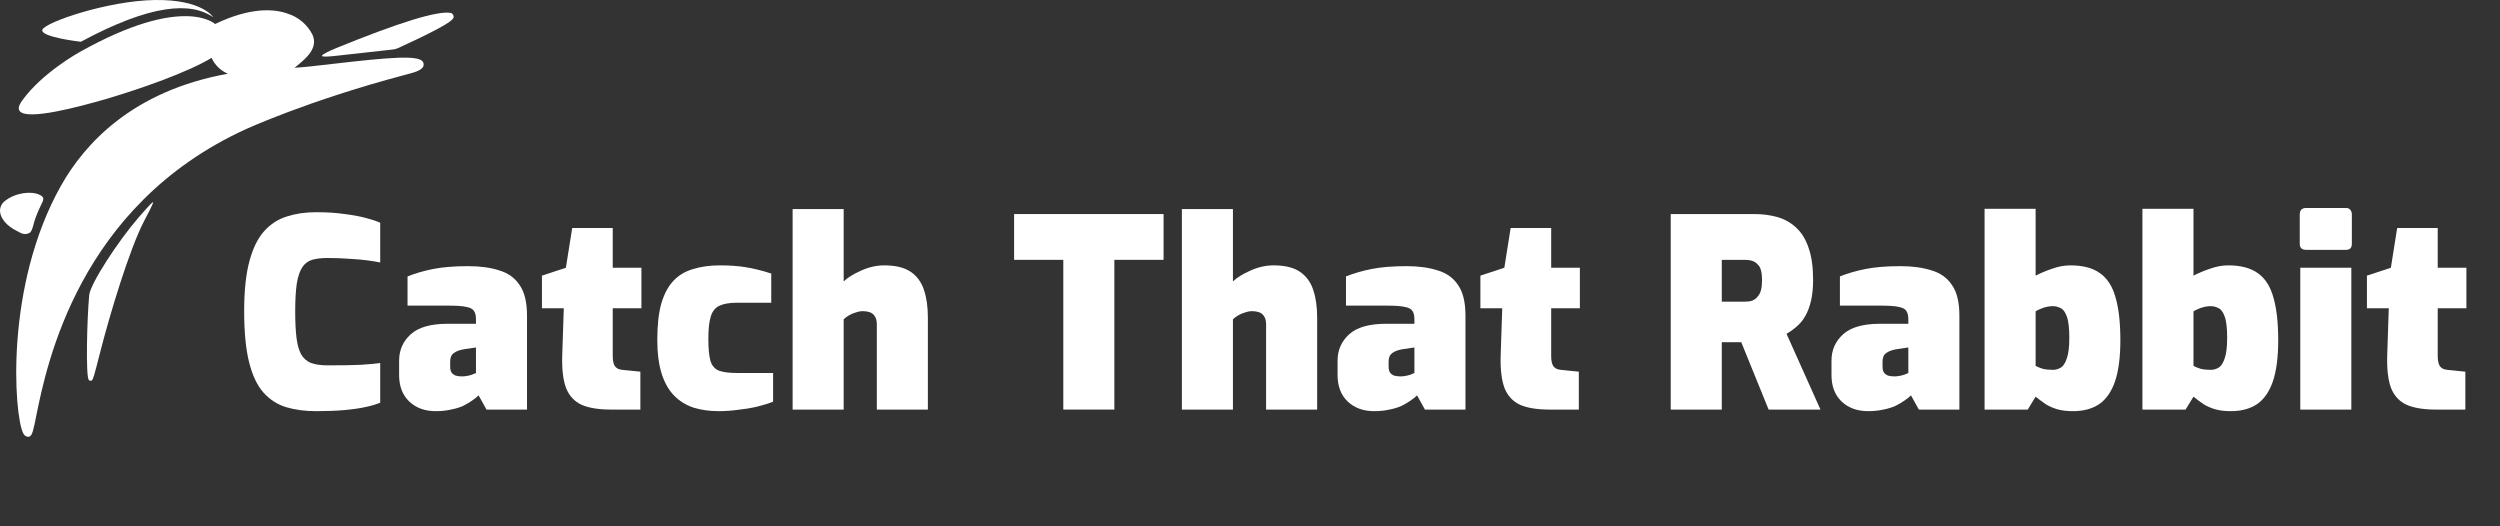 <svg width="171" height="36" viewBox="0 0 171 36" fill="none" xmlns="http://www.w3.org/2000/svg">
<rect x="0" y="0" width="171" height="36" fill="#333333" stroke="none"/>
<path d="M6.278 26.02C6.26 26.033 6.239 26.043 6.217 26.047C6.188 26.05 6.159 26.046 6.133 26.035C6.107 26.023 6.084 26.005 6.068 25.981C5.857 25.654 5.954 21.75 6.102 20.184C6.179 19.404 8.062 16.515 9.473 14.883C9.599 14.738 10.413 13.789 10.469 13.832C10.525 13.874 9.894 15.045 9.862 15.108C8.848 17.052 7.495 21.564 6.857 24.072C6.451 25.67 6.371 25.953 6.278 26.02Z" fill="white"/>
<path d="M14.711 1.643C17.148 0.474 18.761 0.6 19.686 0.937C20.047 1.052 20.382 1.237 20.67 1.482C20.959 1.726 21.196 2.025 21.367 2.361C21.797 3.283 20.909 4.008 20.378 4.444C20.305 4.501 20.219 4.572 20.149 4.635C20.642 4.616 21.732 4.49 22.714 4.375C26.798 3.899 28.563 3.78 28.907 4.203C28.945 4.252 28.969 4.309 28.976 4.37C28.984 4.431 28.975 4.493 28.951 4.55C28.829 4.795 28.452 4.929 27.799 5.096L27.705 5.12C21.029 6.89 16.796 8.845 16.752 8.865C5.386 14.093 3.197 24.907 2.476 28.461C2.289 29.398 2.212 29.767 2.03 29.855C1.976 29.878 1.917 29.883 1.86 29.871C1.795 29.852 1.736 29.82 1.687 29.775C1.638 29.73 1.6 29.674 1.577 29.613C0.964 28.348 0.308 19.562 4.174 12.698C5.782 9.841 9.064 6.215 15.587 5.044C15.091 4.834 14.693 4.446 14.472 3.957C12.842 4.946 9.642 6.066 7.315 6.754C5.31 7.338 1.885 8.24 1.358 7.607C1.243 7.469 1.232 7.27 1.536 6.852C2.897 4.967 5.434 3.568 5.434 3.568C12.556 -0.432 14.711 1.643 14.711 1.643Z" fill="white"/>
<path d="M5.53 2.857C5.53 2.857 2.695 2.536 2.902 2.026C3.11 1.516 7.386 0.044 10.61 0.001C13.833 -0.042 14.578 1.171 14.578 1.171C13.056 0.125 10.336 0.266 5.53 2.857Z" fill="white"/>
<path d="M28.491 2.699C28.093 2.889 27.741 3.053 27.21 3.298C27.078 3.355 26.937 3.388 26.793 3.395L22.864 3.831C22.75 3.844 22.001 3.924 22.022 3.812C22.043 3.701 22.647 3.438 22.754 3.396L22.987 3.293C27.27 1.545 29.887 0.739 30.796 0.878C30.853 0.883 30.907 0.908 30.948 0.947C30.99 0.987 31.016 1.04 31.023 1.097C31.051 1.266 31.088 1.457 28.491 2.699Z" fill="white"/>
<path d="M2.067 15.897C1.965 15.968 1.844 16.006 1.72 16.008C1.515 16.014 1.372 15.913 1.117 15.778C0.472 15.456 0.05 14.957 0.003 14.485C-0.009 14.341 0.017 14.196 0.078 14.064C0.14 13.932 0.234 13.819 0.353 13.734C1.084 13.162 2.153 13.07 2.669 13.307C3.083 13.487 2.999 13.643 2.771 14.1C2.638 14.367 2.522 14.643 2.424 14.924C2.258 15.368 2.26 15.671 2.067 15.897Z" fill="white"/>
<path d="M21.614 28.123C20.858 28.123 20.18 28.033 19.581 27.853C18.98 27.673 18.465 27.343 18.032 26.863C17.601 26.383 17.27 25.693 17.043 24.793C16.814 23.893 16.701 22.723 16.701 21.283C16.701 19.891 16.82 18.751 17.061 17.863C17.3 16.975 17.637 16.291 18.069 15.811C18.512 15.319 19.035 14.983 19.634 14.803C20.235 14.611 20.895 14.515 21.614 14.515C22.358 14.515 23.012 14.557 23.576 14.641C24.152 14.713 24.639 14.803 25.035 14.911C25.442 15.019 25.767 15.127 26.006 15.235V17.953C25.779 17.905 25.485 17.857 25.125 17.809C24.765 17.761 24.351 17.725 23.883 17.701C23.427 17.665 22.928 17.647 22.389 17.647C21.98 17.647 21.633 17.689 21.345 17.773C21.069 17.857 20.846 18.025 20.678 18.277C20.511 18.529 20.384 18.901 20.3 19.393C20.229 19.873 20.192 20.515 20.192 21.319C20.192 22.039 20.223 22.639 20.282 23.119C20.343 23.599 20.451 23.977 20.607 24.253C20.762 24.517 20.985 24.709 21.273 24.829C21.573 24.937 21.956 24.991 22.424 24.991C23.337 24.991 24.075 24.979 24.639 24.955C25.215 24.919 25.671 24.877 26.006 24.829V27.547C25.706 27.667 25.352 27.769 24.945 27.853C24.549 27.937 24.081 28.003 23.541 28.051C23 28.099 22.358 28.123 21.614 28.123Z" fill="white"/>
<path d="M29.802 28.123C29.058 28.123 28.452 27.901 27.984 27.457C27.528 27.013 27.3 26.413 27.3 25.657V24.667C27.3 23.947 27.564 23.347 28.092 22.867C28.62 22.387 29.46 22.147 30.612 22.147H32.556V21.841C32.556 21.601 32.514 21.415 32.43 21.283C32.346 21.139 32.172 21.043 31.908 20.995C31.656 20.935 31.254 20.905 30.702 20.905H27.876V18.907C28.38 18.703 28.956 18.535 29.604 18.403C30.264 18.271 31.068 18.205 32.016 18.205C32.832 18.205 33.54 18.301 34.14 18.493C34.752 18.673 35.22 19.009 35.544 19.501C35.88 19.981 36.048 20.677 36.048 21.589V28.015H33.276L32.736 27.043C32.616 27.163 32.466 27.283 32.286 27.403C32.118 27.523 31.914 27.643 31.674 27.763C31.434 27.871 31.158 27.955 30.846 28.015C30.534 28.087 30.186 28.123 29.802 28.123ZM31.638 25.747C31.698 25.747 31.764 25.741 31.836 25.729C31.908 25.717 31.98 25.705 32.052 25.693C32.124 25.669 32.19 25.651 32.25 25.639C32.322 25.615 32.382 25.591 32.43 25.567C32.478 25.543 32.52 25.525 32.556 25.513V23.767L31.818 23.875C31.482 23.923 31.224 24.013 31.044 24.145C30.876 24.265 30.792 24.457 30.792 24.721V25.081C30.792 25.237 30.822 25.369 30.882 25.477C30.954 25.573 31.05 25.645 31.17 25.693C31.302 25.729 31.458 25.747 31.638 25.747Z" fill="white"/>
<path d="M41.785 28.015C40.957 28.015 40.291 27.907 39.787 27.691C39.295 27.463 38.941 27.085 38.725 26.557C38.521 26.017 38.431 25.285 38.455 24.361L38.563 21.085H37.069V18.853L38.707 18.313L39.139 15.595H41.911V18.313H43.873V21.085H41.911V24.343C41.911 24.499 41.923 24.637 41.947 24.757C41.971 24.865 42.007 24.961 42.055 25.045C42.115 25.117 42.187 25.177 42.271 25.225C42.355 25.261 42.451 25.285 42.559 25.297L43.801 25.423V28.015H41.785Z" fill="white"/>
<path d="M49.153 28.123C48.541 28.123 47.977 28.045 47.461 27.889C46.945 27.721 46.501 27.451 46.129 27.079C45.757 26.707 45.469 26.209 45.265 25.585C45.061 24.949 44.959 24.163 44.959 23.227C44.959 22.243 45.049 21.427 45.229 20.779C45.421 20.119 45.697 19.597 46.057 19.213C46.417 18.829 46.867 18.559 47.407 18.403C47.947 18.235 48.565 18.151 49.261 18.151C49.909 18.151 50.491 18.193 51.007 18.277C51.535 18.361 52.117 18.505 52.753 18.709V20.707H50.395C49.879 20.707 49.477 20.779 49.189 20.923C48.913 21.055 48.721 21.301 48.613 21.661C48.505 22.009 48.451 22.513 48.451 23.173C48.451 23.845 48.499 24.349 48.595 24.685C48.703 25.021 48.895 25.243 49.171 25.351C49.459 25.459 49.879 25.513 50.431 25.513H52.879V27.475C52.579 27.595 52.213 27.709 51.781 27.817C51.361 27.913 50.923 27.985 50.467 28.033C50.011 28.093 49.573 28.123 49.153 28.123Z" fill="white"/>
<path d="M54.215 28.015V14.299H57.707V19.249C57.983 18.985 58.379 18.739 58.895 18.511C59.423 18.271 59.951 18.151 60.479 18.151C61.247 18.151 61.847 18.295 62.279 18.583C62.711 18.871 63.017 19.285 63.197 19.825C63.377 20.353 63.467 20.983 63.467 21.715V28.015H59.975V22.183C59.975 21.943 59.927 21.757 59.831 21.625C59.747 21.493 59.633 21.403 59.489 21.355C59.345 21.307 59.189 21.283 59.021 21.283C58.865 21.283 58.703 21.313 58.535 21.373C58.367 21.421 58.211 21.487 58.067 21.571C57.923 21.655 57.803 21.745 57.707 21.841V28.015H54.215Z" fill="white"/>
<path d="M72.73 28.015V17.773H69.364V14.641H79.588V17.773H76.222V28.015H72.73Z" fill="white"/>
<path d="M80.841 28.015V14.299H84.333V19.249C84.609 18.985 85.005 18.739 85.521 18.511C86.049 18.271 86.577 18.151 87.105 18.151C87.873 18.151 88.473 18.295 88.905 18.583C89.337 18.871 89.643 19.285 89.823 19.825C90.003 20.353 90.093 20.983 90.093 21.715V28.015H86.601V22.183C86.601 21.943 86.553 21.757 86.457 21.625C86.373 21.493 86.259 21.403 86.115 21.355C85.971 21.307 85.815 21.283 85.647 21.283C85.491 21.283 85.329 21.313 85.161 21.373C84.993 21.421 84.837 21.487 84.693 21.571C84.549 21.655 84.429 21.745 84.333 21.841V28.015H80.841Z" fill="white"/>
<path d="M93.992 28.123C93.248 28.123 92.642 27.901 92.174 27.457C91.718 27.013 91.49 26.413 91.49 25.657V24.667C91.49 23.947 91.754 23.347 92.282 22.867C92.81 22.387 93.65 22.147 94.802 22.147H96.746V21.841C96.746 21.601 96.704 21.415 96.62 21.283C96.536 21.139 96.362 21.043 96.098 20.995C95.846 20.935 95.444 20.905 94.892 20.905H92.066V18.907C92.57 18.703 93.146 18.535 93.794 18.403C94.454 18.271 95.258 18.205 96.206 18.205C97.022 18.205 97.73 18.301 98.33 18.493C98.942 18.673 99.41 19.009 99.734 19.501C100.07 19.981 100.238 20.677 100.238 21.589V28.015H97.466L96.926 27.043C96.806 27.163 96.656 27.283 96.476 27.403C96.308 27.523 96.104 27.643 95.864 27.763C95.624 27.871 95.348 27.955 95.036 28.015C94.724 28.087 94.376 28.123 93.992 28.123ZM95.828 25.747C95.888 25.747 95.954 25.741 96.026 25.729C96.098 25.717 96.17 25.705 96.242 25.693C96.314 25.669 96.38 25.651 96.44 25.639C96.512 25.615 96.572 25.591 96.62 25.567C96.668 25.543 96.71 25.525 96.746 25.513V23.767L96.008 23.875C95.672 23.923 95.414 24.013 95.234 24.145C95.066 24.265 94.982 24.457 94.982 24.721V25.081C94.982 25.237 95.012 25.369 95.072 25.477C95.144 25.573 95.24 25.645 95.36 25.693C95.492 25.729 95.648 25.747 95.828 25.747Z" fill="white"/>
<path d="M105.975 28.015C105.147 28.015 104.481 27.907 103.977 27.691C103.485 27.463 103.131 27.085 102.915 26.557C102.711 26.017 102.621 25.285 102.645 24.361L102.753 21.085H101.259V18.853L102.897 18.313L103.329 15.595H106.101V18.313H108.063V21.085H106.101V24.343C106.101 24.499 106.113 24.637 106.137 24.757C106.161 24.865 106.197 24.961 106.245 25.045C106.305 25.117 106.377 25.177 106.461 25.225C106.545 25.261 106.641 25.285 106.749 25.297L107.991 25.423V28.015H105.975Z" fill="white"/>
<path d="M114.278 28.015V14.641H119.984C120.572 14.641 121.112 14.713 121.604 14.857C122.096 15.001 122.522 15.247 122.882 15.595C123.242 15.931 123.518 16.387 123.71 16.963C123.914 17.539 124.016 18.265 124.016 19.141C124.016 19.693 123.968 20.173 123.872 20.581C123.776 20.989 123.644 21.337 123.476 21.625C123.32 21.901 123.128 22.135 122.9 22.327C122.684 22.519 122.45 22.687 122.198 22.831L124.52 28.015H120.974L119.102 23.407C118.994 23.407 118.88 23.407 118.76 23.407C118.652 23.407 118.544 23.407 118.436 23.407C118.328 23.407 118.214 23.407 118.094 23.407C117.986 23.407 117.878 23.407 117.77 23.407V28.015H114.278ZM117.77 20.635H119.354C119.546 20.635 119.714 20.611 119.858 20.563C120.002 20.503 120.122 20.413 120.218 20.293C120.326 20.173 120.404 20.023 120.452 19.843C120.5 19.651 120.524 19.423 120.524 19.159C120.524 18.895 120.5 18.673 120.452 18.493C120.404 18.313 120.326 18.175 120.218 18.079C120.122 17.971 120.002 17.893 119.858 17.845C119.714 17.797 119.546 17.773 119.354 17.773H117.77V20.635Z" fill="white"/>
<path d="M127.776 28.123C127.032 28.123 126.426 27.901 125.958 27.457C125.502 27.013 125.274 26.413 125.274 25.657V24.667C125.274 23.947 125.538 23.347 126.066 22.867C126.594 22.387 127.434 22.147 128.586 22.147H130.53V21.841C130.53 21.601 130.488 21.415 130.404 21.283C130.32 21.139 130.146 21.043 129.882 20.995C129.63 20.935 129.228 20.905 128.676 20.905H125.85V18.907C126.354 18.703 126.93 18.535 127.578 18.403C128.238 18.271 129.042 18.205 129.99 18.205C130.806 18.205 131.514 18.301 132.114 18.493C132.726 18.673 133.194 19.009 133.518 19.501C133.854 19.981 134.022 20.677 134.022 21.589V28.015H131.25L130.71 27.043C130.59 27.163 130.44 27.283 130.26 27.403C130.092 27.523 129.888 27.643 129.648 27.763C129.408 27.871 129.132 27.955 128.82 28.015C128.508 28.087 128.16 28.123 127.776 28.123ZM129.612 25.747C129.672 25.747 129.738 25.741 129.81 25.729C129.882 25.717 129.954 25.705 130.026 25.693C130.098 25.669 130.164 25.651 130.224 25.639C130.296 25.615 130.356 25.591 130.404 25.567C130.452 25.543 130.494 25.525 130.53 25.513V23.767L129.792 23.875C129.456 23.923 129.198 24.013 129.018 24.145C128.85 24.265 128.766 24.457 128.766 24.721V25.081C128.766 25.237 128.796 25.369 128.856 25.477C128.928 25.573 129.024 25.645 129.144 25.693C129.276 25.729 129.432 25.747 129.612 25.747Z" fill="white"/>
<path d="M141.793 28.123C141.385 28.123 141.031 28.081 140.731 27.997C140.443 27.913 140.179 27.799 139.939 27.655C139.711 27.499 139.477 27.325 139.237 27.133L138.697 28.015H135.745V14.281H139.237V18.853C139.561 18.685 139.933 18.529 140.353 18.385C140.785 18.229 141.205 18.151 141.613 18.151C142.477 18.151 143.155 18.331 143.647 18.691C144.151 19.051 144.505 19.609 144.709 20.365C144.925 21.109 145.033 22.081 145.033 23.281C145.033 24.421 144.913 25.351 144.673 26.071C144.433 26.779 144.073 27.301 143.593 27.637C143.113 27.961 142.513 28.123 141.793 28.123ZM140.425 25.297C140.605 25.297 140.779 25.249 140.947 25.153C141.115 25.057 141.253 24.853 141.361 24.541C141.481 24.229 141.541 23.749 141.541 23.101C141.541 22.417 141.481 21.925 141.361 21.625C141.253 21.325 141.109 21.139 140.929 21.067C140.761 20.983 140.593 20.941 140.425 20.941C140.197 20.941 139.963 20.983 139.723 21.067C139.495 21.151 139.333 21.229 139.237 21.301V25.027C139.369 25.099 139.531 25.165 139.723 25.225C139.915 25.273 140.149 25.297 140.425 25.297Z" fill="white"/>
<path d="M152.59 28.123C152.182 28.123 151.828 28.081 151.528 27.997C151.24 27.913 150.976 27.799 150.736 27.655C150.508 27.499 150.274 27.325 150.034 27.133L149.494 28.015H146.542V14.281H150.034V18.853C150.358 18.685 150.73 18.529 151.15 18.385C151.582 18.229 152.002 18.151 152.41 18.151C153.274 18.151 153.952 18.331 154.444 18.691C154.948 19.051 155.302 19.609 155.506 20.365C155.722 21.109 155.83 22.081 155.83 23.281C155.83 24.421 155.71 25.351 155.47 26.071C155.23 26.779 154.87 27.301 154.39 27.637C153.91 27.961 153.31 28.123 152.59 28.123ZM151.222 25.297C151.402 25.297 151.576 25.249 151.744 25.153C151.912 25.057 152.05 24.853 152.158 24.541C152.278 24.229 152.338 23.749 152.338 23.101C152.338 22.417 152.278 21.925 152.158 21.625C152.05 21.325 151.906 21.139 151.726 21.067C151.558 20.983 151.39 20.941 151.222 20.941C150.994 20.941 150.76 20.983 150.52 21.067C150.292 21.151 150.13 21.229 150.034 21.301V25.027C150.166 25.099 150.328 25.165 150.52 25.225C150.712 25.273 150.946 25.297 151.222 25.297Z" fill="white"/>
<path d="M157.735 17.089C157.447 17.089 157.303 16.951 157.303 16.675V14.677C157.303 14.377 157.447 14.227 157.735 14.227H160.471C160.603 14.227 160.699 14.269 160.759 14.353C160.831 14.437 160.867 14.545 160.867 14.677V16.675C160.867 16.951 160.735 17.089 160.471 17.089H157.735ZM157.339 28.015V18.313H160.831V28.015H157.339Z" fill="white"/>
<path d="M166.614 28.015C165.786 28.015 165.12 27.907 164.616 27.691C164.124 27.463 163.77 27.085 163.554 26.557C163.35 26.017 163.26 25.285 163.284 24.361L163.392 21.085H161.898V18.853L163.536 18.313L163.967 15.595H166.74V18.313H168.702V21.085H166.74V24.343C166.74 24.499 166.752 24.637 166.776 24.757C166.8 24.865 166.835 24.961 166.883 25.045C166.943 25.117 167.016 25.177 167.1 25.225C167.184 25.261 167.28 25.285 167.388 25.297L168.63 25.423V28.015H166.614Z" fill="white"/>
</svg>
